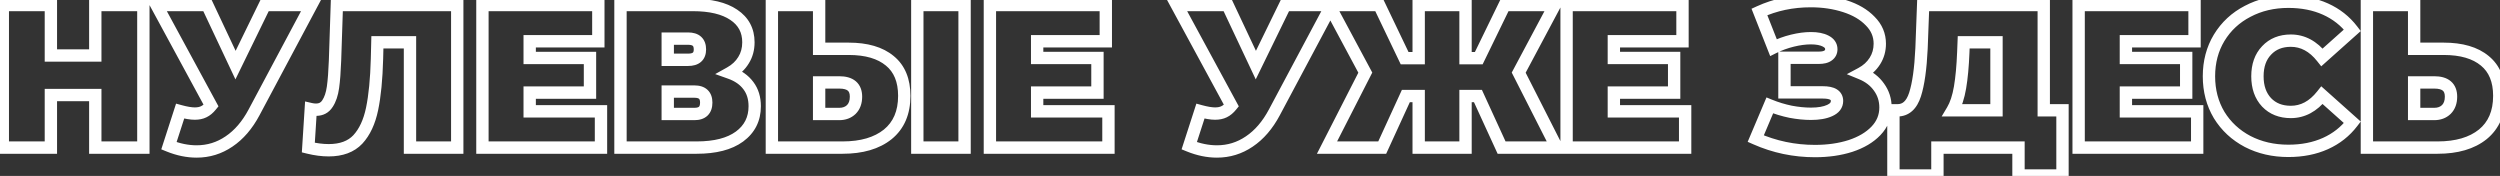 <svg width="810" height="57" viewBox="0 0 810 57" fill="none" xmlns="http://www.w3.org/2000/svg">
<rect x="0" y="0" width="810" height="57" fill="#333333" stroke="none"/>
<path d="M46.449 1.621H48.449V-0.379H46.449V1.621ZM46.449 47.821V49.821H48.449V47.821H46.449ZM30.873 47.821H28.873V49.821H30.873V47.821ZM30.873 30.793H32.873V28.793H30.873V30.793ZM16.485 30.793V28.793H14.485V30.793H16.485ZM16.485 47.821V49.821H18.485V47.821H16.485ZM0.909 47.821H-1.091V49.821H0.909V47.821ZM0.909 1.621V-0.379H-1.091V1.621H0.909ZM16.485 1.621H18.485V-0.379H16.485V1.621ZM16.485 17.989H14.485V19.989H16.485V17.989ZM30.873 17.989V19.989H32.873V17.989H30.873ZM30.873 1.621V-0.379H28.873V1.621H30.873ZM44.449 1.621V47.821H48.449V1.621H44.449ZM46.449 45.821H30.873V49.821H46.449V45.821ZM32.873 47.821V30.793H28.873V47.821H32.873ZM30.873 28.793H16.485V32.793H30.873V28.793ZM14.485 30.793V47.821H18.485V30.793H14.485ZM16.485 45.821H0.909V49.821H16.485V45.821ZM2.909 47.821V1.621H-1.091V47.821H2.909ZM0.909 3.621H16.485V-0.379H0.909V3.621ZM14.485 1.621V17.989H18.485V1.621H14.485ZM16.485 19.989H30.873V15.989H16.485V19.989ZM32.873 17.989V1.621H28.873V17.989H32.873ZM30.873 3.621H46.449V-0.379H30.873V3.621ZM100.863 1.621L102.628 2.562L104.196 -0.379H100.863V1.621ZM82.317 36.403L80.552 35.462L80.552 35.464L82.317 36.403ZM74.199 45.841L73.085 44.181L73.074 44.188L74.199 45.841ZM54.729 47.227L52.826 46.612L52.254 48.381L53.977 49.081L54.729 47.227ZM58.359 36.007L58.886 34.078L57.044 33.575L56.456 35.392L58.359 36.007ZM66.015 36.205L65.159 34.398L65.14 34.407L65.121 34.416L66.015 36.205ZM68.391 34.225L69.946 35.484L70.786 34.446L70.149 33.272L68.391 34.225ZM50.703 1.621V-0.379H47.343L48.945 2.575L50.703 1.621ZM67.137 1.621L68.947 0.769L68.406 -0.379H67.137V1.621ZM76.311 21.091L74.502 21.944L76.279 25.716L78.109 21.969L76.311 21.091ZM85.815 1.621V-0.379H84.566L84.018 0.744L85.815 1.621ZM99.099 0.68L80.552 35.462L84.082 37.344L102.628 2.562L99.099 0.68ZM80.552 35.464C78.474 39.37 75.972 42.243 73.085 44.181L75.314 47.502C78.851 45.128 81.761 41.708 84.083 37.343L80.552 35.464ZM73.074 44.188C70.237 46.118 67.132 47.075 63.705 47.075V51.075C67.935 51.075 71.825 49.876 75.325 47.495L73.074 44.188ZM63.705 47.075C61.042 47.075 58.305 46.52 55.481 45.374L53.977 49.081C57.225 50.399 60.472 51.075 63.705 51.075V47.075ZM56.632 47.843L60.262 36.623L56.456 35.392L52.826 46.612L56.632 47.843ZM57.833 37.937C59.847 38.486 61.626 38.799 63.111 38.799V34.799C62.133 34.799 60.743 34.584 58.886 34.078L57.833 37.937ZM63.111 38.799C64.478 38.799 65.771 38.563 66.91 37.994L65.121 34.416C64.675 34.639 64.032 34.799 63.111 34.799V38.799ZM66.871 38.013C68.044 37.457 69.061 36.577 69.946 35.484L66.837 32.967C66.225 33.722 65.658 34.161 65.159 34.398L66.871 38.013ZM70.149 33.272L52.461 0.668L48.945 2.575L66.633 35.179L70.149 33.272ZM50.703 3.621H67.137V-0.379H50.703V3.621ZM65.328 2.474L74.502 21.944L78.121 20.239L68.947 0.769L65.328 2.474ZM78.109 21.969L87.613 2.499L84.018 0.744L74.514 20.214L78.109 21.969ZM85.815 3.621H100.863V-0.379H85.815V3.621ZM148.146 1.621H150.146V-0.379H148.146V1.621ZM148.146 47.821V49.821H150.146V47.821H148.146ZM132.834 47.821H130.834V49.821H132.834V47.821ZM132.834 13.699H134.834V11.699H132.834V13.699ZM122.274 13.699V11.699H120.322L120.274 13.65L122.274 13.699ZM122.142 19.045L124.141 19.099L124.141 19.095L122.142 19.045ZM120.558 35.281L122.516 35.689L120.558 35.281ZM115.938 45.181L117.392 46.554L117.399 46.547L117.405 46.54L115.938 45.181ZM99.9 47.821L97.904 47.695L97.797 49.365L99.423 49.764L99.9 47.821ZM100.692 35.347L101.141 33.398L98.845 32.869L98.696 35.221L100.692 35.347ZM106.104 33.565L104.439 32.456L104.426 32.475L104.414 32.495L106.104 33.565ZM107.886 28.285L109.866 28.563L107.886 28.285ZM108.546 19.639L110.544 19.713L110.545 19.705L108.546 19.639ZM109.14 1.621V-0.379H107.204L107.141 1.555L109.14 1.621ZM146.146 1.621V47.821H150.146V1.621H146.146ZM148.146 45.821H132.834V49.821H148.146V45.821ZM134.834 47.821V13.699H130.834V47.821H134.834ZM132.834 11.699H122.274V15.699H132.834V11.699ZM120.274 13.65L120.142 18.996L124.141 19.095L124.273 13.749L120.274 13.65ZM120.142 18.992C119.968 25.528 119.446 30.81 118.6 34.873L122.516 35.689C123.429 31.304 123.963 25.762 124.141 19.099L120.142 18.992ZM118.6 34.873C117.77 38.856 116.354 41.788 114.47 43.822L117.405 46.54C119.921 43.823 121.585 40.154 122.516 35.689L118.6 34.873ZM114.483 43.809C112.759 45.636 110.202 46.679 106.5 46.679V50.679C110.981 50.679 114.717 49.39 117.392 46.554L114.483 43.809ZM106.5 46.679C104.615 46.679 102.576 46.419 100.376 45.879L99.423 49.764C101.887 50.368 104.248 50.679 106.5 50.679V46.679ZM101.896 47.948L102.688 35.474L98.696 35.221L97.904 47.695L101.896 47.948ZM100.242 37.296C100.957 37.461 101.68 37.545 102.408 37.545V33.545C101.991 33.545 101.57 33.497 101.141 33.398L100.242 37.296ZM102.408 37.545C104.686 37.545 106.572 36.563 107.793 34.635L104.414 32.495C103.963 33.207 103.385 33.545 102.408 33.545V37.545ZM107.768 34.675C108.867 33.025 109.532 30.949 109.866 28.563L105.905 28.008C105.623 30.022 105.1 31.465 104.439 32.456L107.768 34.675ZM109.866 28.563C110.188 26.267 110.411 23.31 110.544 19.713L106.547 19.565C106.416 23.097 106.2 25.903 105.905 28.008L109.866 28.563ZM110.545 19.705L111.139 1.687L107.141 1.555L106.547 19.573L110.545 19.705ZM109.14 3.621H148.146V-0.379H109.14V3.621ZM194.718 36.073H196.718V34.073H194.718V36.073ZM194.718 47.821V49.821H196.718V47.821H194.718ZM156.306 47.821H154.306V49.821H156.306V47.821ZM156.306 1.621V-0.379H154.306V1.621H156.306ZM193.86 1.621H195.86V-0.379H193.86V1.621ZM193.86 13.369V15.369H195.86V13.369H193.86ZM171.618 13.369V11.369H169.618V13.369H171.618ZM171.618 18.781H169.618V20.781H171.618V18.781ZM191.154 18.781H193.154V16.781H191.154V18.781ZM191.154 30.001V32.001H193.154V30.001H191.154ZM171.618 30.001V28.001H169.618V30.001H171.618ZM171.618 36.073H169.618V38.073H171.618V36.073ZM192.718 36.073V47.821H196.718V36.073H192.718ZM194.718 45.821H156.306V49.821H194.718V45.821ZM158.306 47.821V1.621H154.306V47.821H158.306ZM156.306 3.621H193.86V-0.379H156.306V3.621ZM191.86 1.621V13.369H195.86V1.621H191.86ZM193.86 11.369H171.618V15.369H193.86V11.369ZM169.618 13.369V18.781H173.618V13.369H169.618ZM171.618 20.781H191.154V16.781H171.618V20.781ZM189.154 18.781V30.001H193.154V18.781H189.154ZM191.154 28.001H171.618V32.001H191.154V28.001ZM169.618 30.001V36.073H173.618V30.001H169.618ZM171.618 38.073H194.718V34.073H171.618V38.073ZM236.544 23.599L235.57 21.853L231.716 24.004L235.874 25.483L236.544 23.599ZM242.484 27.757L240.875 28.945L240.882 28.954L240.889 28.963L242.484 27.757ZM239.58 44.257L240.759 45.873L240.763 45.87L239.58 44.257ZM201.036 47.821H199.036V49.821H201.036V47.821ZM201.036 1.621V-0.379H199.036V1.621H201.036ZM237.732 4.789L236.612 6.446L236.623 6.453L237.732 4.789ZM240.9 19.507L239.209 18.439L239.199 18.455L239.189 18.472L240.9 19.507ZM216.348 19.375H214.348V21.375H216.348V19.375ZM216.348 12.511V10.511H214.348V12.511H216.348ZM216.348 29.671V27.671H214.348V29.671H216.348ZM216.348 36.931H214.348V38.931H216.348V36.931ZM235.874 25.483C238.171 26.301 239.792 27.477 240.875 28.945L244.093 26.57C242.449 24.342 240.11 22.745 237.215 21.715L235.874 25.483ZM240.889 28.963C241.948 30.364 242.53 32.143 242.53 34.423H246.53C246.53 31.424 245.748 28.758 244.08 26.551L240.889 28.963ZM242.53 34.423C242.53 37.93 241.177 40.606 238.398 42.645L240.763 45.87C244.583 43.069 246.53 39.188 246.53 34.423H242.53ZM238.401 42.642C235.618 44.673 231.476 45.821 225.72 45.821V49.821C231.933 49.821 237.031 48.593 240.759 45.873L238.401 42.642ZM225.72 45.821H201.036V49.821H225.72V45.821ZM203.036 47.821V1.621H199.036V47.821H203.036ZM201.036 3.621H224.466V-0.379H201.036V3.621ZM224.466 3.621C229.98 3.621 233.949 4.646 236.612 6.446L238.852 3.132C235.268 0.709 230.393 -0.379 224.466 -0.379V3.621ZM236.623 6.453C239.231 8.192 240.484 10.536 240.484 13.699H244.484C244.484 9.207 242.57 5.611 238.842 3.125L236.623 6.453ZM240.484 13.699C240.484 15.565 240.041 17.122 239.209 18.439L242.591 20.575C243.871 18.548 244.484 16.233 244.484 13.699H240.484ZM239.189 18.472C238.376 19.816 237.192 20.947 235.57 21.853L237.519 25.346C239.68 24.139 241.401 22.543 242.611 20.543L239.189 18.472ZM216.348 21.375H222.948V17.375H216.348V21.375ZM222.948 21.375C224.474 21.375 225.992 21.046 227.14 20.036C228.337 18.983 228.776 17.511 228.776 16.009H224.776C224.776 16.751 224.577 16.963 224.499 17.032C224.371 17.144 223.975 17.375 222.948 17.375V21.375ZM228.776 16.009C228.776 14.486 228.351 12.99 227.168 11.909C226.02 10.86 224.49 10.511 222.948 10.511V14.511C223.958 14.511 224.343 14.746 224.47 14.862C224.563 14.947 224.776 15.2 224.776 16.009H228.776ZM222.948 10.511H216.348V14.511H222.948V10.511ZM214.348 12.511V19.375H218.348V12.511H214.348ZM224.994 38.931C226.561 38.931 228.107 38.554 229.255 37.446C230.415 36.326 230.822 34.794 230.822 33.235H226.822C226.822 34.141 226.592 34.457 226.476 34.569C226.348 34.693 225.979 34.931 224.994 34.931V38.931ZM230.822 33.235C230.822 31.701 230.404 30.193 229.228 29.099C228.08 28.029 226.545 27.671 224.994 27.671V31.671C225.996 31.671 226.375 31.907 226.503 32.026C226.603 32.12 226.822 32.394 226.822 33.235H230.822ZM224.994 27.671H216.348V31.671H224.994V27.671ZM214.348 29.671V36.931H218.348V29.671H214.348ZM216.348 38.931H224.994V34.931H216.348V38.931ZM288.299 19.705L287.021 21.244L287.027 21.249L287.034 21.254L288.299 19.705ZM287.639 43.531L288.891 45.091L288.897 45.087L288.903 45.082L287.639 43.531ZM250.085 47.821H248.085V49.821H250.085V47.821ZM250.085 1.621V-0.379H248.085V1.621H250.085ZM265.397 1.621H267.397V-0.379H265.397V1.621ZM265.397 15.811H263.397V17.811H265.397V15.811ZM275.825 35.479L277.208 36.925L277.224 36.909L277.239 36.894L275.825 35.479ZM265.397 26.701V24.701H263.397V26.701H265.397ZM265.397 36.931H263.397V38.931H265.397V36.931ZM297.209 1.621V-0.379H295.209V1.621H297.209ZM312.521 1.621H314.521V-0.379H312.521V1.621ZM312.521 47.821V49.821H314.521V47.821H312.521ZM297.209 47.821H295.209V49.821H297.209V47.821ZM274.967 17.811C280.457 17.811 284.38 19.049 287.021 21.244L289.577 18.167C285.97 15.169 281.006 13.811 274.967 13.811V17.811ZM287.034 21.254C289.582 23.335 290.985 26.482 290.985 31.057H294.985C294.985 25.601 293.265 21.179 289.564 18.156L287.034 21.254ZM290.985 31.057C290.985 35.987 289.389 39.526 286.376 41.981L288.903 45.082C293.017 41.729 294.985 36.952 294.985 31.057H290.985ZM286.387 41.971C283.287 44.459 278.898 45.821 272.987 45.821V49.821C279.484 49.821 284.863 48.323 288.891 45.091L286.387 41.971ZM272.987 45.821H250.085V49.821H272.987V45.821ZM252.085 47.821V1.621H248.085V47.821H252.085ZM250.085 3.621H265.397V-0.379H250.085V3.621ZM263.397 1.621V15.811H267.397V1.621H263.397ZM265.397 17.811H274.967V13.811H265.397V17.811ZM271.931 38.931C273.957 38.931 275.774 38.296 277.208 36.925L274.443 34.034C273.853 34.599 273.073 34.931 271.931 34.931V38.931ZM277.239 36.894C278.709 35.424 279.343 33.482 279.343 31.321H275.343C275.343 32.68 274.965 33.511 274.411 34.065L277.239 36.894ZM279.343 31.321C279.343 29.383 278.761 27.592 277.289 26.335C275.877 25.13 273.973 24.701 271.931 24.701V28.701C273.497 28.701 274.299 29.042 274.692 29.377C275.024 29.661 275.343 30.18 275.343 31.321H279.343ZM271.931 24.701H265.397V28.701H271.931V24.701ZM263.397 26.701V36.931H267.397V26.701H263.397ZM265.397 38.931H271.931V34.931H265.397V38.931ZM297.209 3.621H312.521V-0.379H297.209V3.621ZM310.521 1.621V47.821H314.521V1.621H310.521ZM312.521 45.821H297.209V49.821H312.521V45.821ZM299.209 47.821V1.621H295.209V47.821H299.209ZM359.138 36.073H361.138V34.073H359.138V36.073ZM359.138 47.821V49.821H361.138V47.821H359.138ZM320.726 47.821H318.726V49.821H320.726V47.821ZM320.726 1.621V-0.379H318.726V1.621H320.726ZM358.28 1.621H360.28V-0.379H358.28V1.621ZM358.28 13.369V15.369H360.28V13.369H358.28ZM336.038 13.369V11.369H334.038V13.369H336.038ZM336.038 18.781H334.038V20.781H336.038V18.781ZM355.574 18.781H357.574V16.781H355.574V18.781ZM355.574 30.001V32.001H357.574V30.001H355.574ZM336.038 30.001V28.001H334.038V30.001H336.038ZM336.038 36.073H334.038V38.073H336.038V36.073ZM357.138 36.073V47.821H361.138V36.073H357.138ZM359.138 45.821H320.726V49.821H359.138V45.821ZM322.726 47.821V1.621H318.726V47.821H322.726ZM320.726 3.621H358.28V-0.379H320.726V3.621ZM356.28 1.621V13.369H360.28V1.621H356.28ZM358.28 11.369H336.038V15.369H358.28V11.369ZM334.038 13.369V18.781H338.038V13.369H334.038ZM336.038 20.781H355.574V16.781H336.038V20.781ZM353.574 18.781V30.001H357.574V18.781H353.574ZM355.574 28.001H336.038V32.001H355.574V28.001ZM334.038 30.001V36.073H338.038V30.001H334.038ZM336.038 38.073H359.138V34.073H336.038V38.073ZM431.443 1.621L433.208 2.562L434.776 -0.379H431.443V1.621ZM412.897 36.403L411.133 35.462L411.132 35.464L412.897 36.403ZM404.779 45.841L403.665 44.181L403.654 44.188L404.779 45.841ZM385.309 47.227L383.406 46.612L382.834 48.381L384.557 49.081L385.309 47.227ZM388.939 36.007L389.466 34.078L387.624 33.575L387.036 35.392L388.939 36.007ZM396.595 36.205L395.739 34.398L395.72 34.407L395.701 34.416L396.595 36.205ZM398.971 34.225L400.526 35.484L401.366 34.446L400.729 33.272L398.971 34.225ZM381.283 1.621V-0.379H377.923L379.525 2.575L381.283 1.621ZM397.717 1.621L399.527 0.769L398.986 -0.379H397.717V1.621ZM406.891 21.091L405.082 21.944L406.859 25.716L408.689 21.969L406.891 21.091ZM416.395 1.621V-0.379H415.146L414.598 0.744L416.395 1.621ZM429.679 0.68L411.133 35.462L414.662 37.344L433.208 2.562L429.679 0.68ZM411.132 35.464C409.054 39.37 406.552 42.243 403.665 44.181L405.894 47.502C409.431 45.128 412.341 41.708 414.663 37.343L411.132 35.464ZM403.654 44.188C400.818 46.118 397.712 47.075 394.285 47.075V51.075C398.515 51.075 402.405 49.876 405.905 47.495L403.654 44.188ZM394.285 47.075C391.622 47.075 388.885 46.52 386.061 45.374L384.557 49.081C387.806 50.399 391.052 51.075 394.285 51.075V47.075ZM387.212 47.843L390.842 36.623L387.036 35.392L383.406 46.612L387.212 47.843ZM388.413 37.937C390.428 38.486 392.206 38.799 393.691 38.799V34.799C392.713 34.799 391.323 34.584 389.466 34.078L388.413 37.937ZM393.691 38.799C395.058 38.799 396.351 38.563 397.49 37.994L395.701 34.416C395.256 34.639 394.612 34.799 393.691 34.799V38.799ZM397.452 38.013C398.624 37.457 399.641 36.577 400.526 35.484L397.417 32.967C396.806 33.722 396.238 34.161 395.739 34.398L397.452 38.013ZM400.729 33.272L383.041 0.668L379.525 2.575L397.213 35.179L400.729 33.272ZM381.283 3.621H397.717V-0.379H381.283V3.621ZM395.908 2.474L405.082 21.944L408.701 20.239L399.527 0.769L395.908 2.474ZM408.689 21.969L418.193 2.499L414.598 0.744L405.094 20.214L408.689 21.969ZM416.395 3.621H431.443V-0.379H416.395V3.621ZM478.858 31.123L480.676 30.29L480.141 29.123H478.858V31.123ZM474.832 31.123V29.123H472.832V31.123H474.832ZM474.832 47.821V49.821H476.832V47.821H474.832ZM459.652 47.821H457.652V49.821H459.652V47.821ZM459.652 31.123H461.652V29.123H459.652V31.123ZM455.494 31.123V29.123H454.21L453.676 30.29L455.494 31.123ZM447.838 47.821V49.821H449.121L449.656 48.655L447.838 47.821ZM429.952 47.821L428.171 46.911L426.684 49.821H429.952V47.821ZM442.36 23.533L444.141 24.443L444.617 23.511L444.122 22.588L442.36 23.533ZM430.612 1.621V-0.379H427.27L428.849 2.566L430.612 1.621ZM446.848 1.621L448.651 0.757L448.107 -0.379H446.848V1.621ZM455.098 18.847L453.294 19.711L453.838 20.847H455.098V18.847ZM459.652 18.847V20.847H461.652V18.847H459.652ZM459.652 1.621V-0.379H457.652V1.621H459.652ZM474.832 1.621H476.832V-0.379H474.832V1.621ZM474.832 18.847H472.832V20.847H474.832V18.847ZM479.122 18.847V20.847H480.373L480.92 19.722L479.122 18.847ZM487.504 1.621V-0.379H486.253L485.705 0.746L487.504 1.621ZM503.74 1.621L505.505 2.562L507.072 -0.379H503.74V1.621ZM492.058 23.533L490.293 22.592L489.803 23.511L490.275 24.439L492.058 23.533ZM504.4 47.821V49.821H507.659L506.183 46.915L504.4 47.821ZM486.514 47.821L484.696 48.655L485.23 49.821H486.514V47.821ZM478.858 29.123H474.832V33.123H478.858V29.123ZM472.832 31.123V47.821H476.832V31.123H472.832ZM474.832 45.821H459.652V49.821H474.832V45.821ZM461.652 47.821V31.123H457.652V47.821H461.652ZM459.652 29.123H455.494V33.123H459.652V29.123ZM453.676 30.29L446.02 46.988L449.656 48.655L457.312 31.957L453.676 30.29ZM447.838 45.821H429.952V49.821H447.838V45.821ZM431.733 48.731L444.141 24.443L440.579 22.623L428.171 46.911L431.733 48.731ZM444.122 22.588L432.374 0.676L428.849 2.566L440.597 24.478L444.122 22.588ZM430.612 3.621H446.848V-0.379H430.612V3.621ZM445.044 2.485L453.294 19.711L456.901 17.983L448.651 0.757L445.044 2.485ZM455.098 20.847H459.652V16.847H455.098V20.847ZM461.652 18.847V1.621H457.652V18.847H461.652ZM459.652 3.621H474.832V-0.379H459.652V3.621ZM472.832 1.621V18.847H476.832V1.621H472.832ZM474.832 20.847H479.122V16.847H474.832V20.847ZM480.92 19.722L489.302 2.496L485.705 0.746L477.323 17.972L480.92 19.722ZM487.504 3.621H503.74V-0.379H487.504V3.621ZM501.975 0.68L490.293 22.592L493.823 24.474L505.505 2.562L501.975 0.68ZM490.275 24.439L502.617 48.727L506.183 46.915L493.841 22.627L490.275 24.439ZM504.4 45.821H486.514V49.821H504.4V45.821ZM488.332 46.988L480.676 30.29L477.04 31.957L484.696 48.655L488.332 46.988ZM545.987 36.073H547.987V34.073H545.987V36.073ZM545.987 47.821V49.821H547.987V47.821H545.987ZM507.575 47.821H505.575V49.821H507.575V47.821ZM507.575 1.621V-0.379H505.575V1.621H507.575ZM545.129 1.621H547.129V-0.379H545.129V1.621ZM545.129 13.369V15.369H547.129V13.369H545.129ZM522.887 13.369V11.369H520.887V13.369H522.887ZM522.887 18.781H520.887V20.781H522.887V18.781ZM542.423 18.781H544.423V16.781H542.423V18.781ZM542.423 30.001V32.001H544.423V30.001H542.423ZM522.887 30.001V28.001H520.887V30.001H522.887ZM522.887 36.073H520.887V38.073H522.887V36.073ZM543.987 36.073V47.821H547.987V36.073H543.987ZM545.987 45.821H507.575V49.821H545.987V45.821ZM509.575 47.821V1.621H505.575V47.821H509.575ZM507.575 3.621H545.129V-0.379H507.575V3.621ZM543.129 1.621V13.369H547.129V1.621H543.129ZM545.129 11.369H522.887V15.369H545.129V11.369ZM520.887 13.369V18.781H524.887V13.369H520.887ZM522.887 20.781H542.423V16.781H522.887V20.781ZM540.423 18.781V30.001H544.423V18.781H540.423ZM542.423 28.001H522.887V32.001H542.423V28.001ZM520.887 30.001V36.073H524.887V30.001H520.887ZM522.887 38.073H545.987V34.073H522.887V38.073ZM603.047 23.797L602.104 22.034L598.362 24.035L602.287 25.647L603.047 23.797ZM608.789 28.219L607.154 29.371L607.163 29.384L607.172 29.396L608.789 28.219ZM607.799 42.409L606.356 41.025L606.355 41.026L607.799 42.409ZM599.549 47.293L600.159 49.198L600.167 49.196L600.174 49.193L599.549 47.293ZM568.859 44.917L567.017 44.138L566.25 45.951L568.05 46.746L568.859 44.917ZM573.413 34.159L574.169 32.308L572.341 31.561L571.571 33.38L573.413 34.159ZM580.145 36.205L579.739 38.164L579.756 38.167L579.774 38.171L580.145 36.205ZM592.817 35.809L592.005 33.982L591.995 33.986L591.985 33.99L592.817 35.809ZM578.165 29.935H576.165V31.935H578.165V29.935ZM578.165 18.715V16.715H576.165V18.715H578.165ZM592.289 17.989L591.156 16.341L591.131 16.358L591.106 16.377L592.289 17.989ZM591.497 13.303L590.576 15.079L590.589 15.086L590.603 15.092L591.497 13.303ZM580.739 13.171L580.263 11.229V11.229L580.739 13.171ZM574.601 15.415L572.74 16.149L573.542 18.181L575.495 17.204L574.601 15.415ZM570.047 3.865L569.216 2.046L567.491 2.834L568.186 4.599L570.047 3.865ZM597.767 2.017L597.149 3.92L597.157 3.922L597.767 2.017ZM605.951 6.835L604.507 8.219L604.522 8.234L604.537 8.249L605.951 6.835ZM607.469 19.771L609.16 20.839L607.469 19.771ZM602.287 25.647C604.444 26.533 606.036 27.784 607.154 29.371L610.424 27.067C608.814 24.782 606.578 23.085 603.807 21.947L602.287 25.647ZM607.172 29.396C608.323 30.979 608.901 32.765 608.901 34.819H612.901C612.901 31.946 612.071 29.331 610.406 27.043L607.172 29.396ZM608.901 34.819C608.901 37.191 608.078 39.229 606.356 41.025L609.242 43.794C611.656 41.277 612.901 38.256 612.901 34.819H608.901ZM606.355 41.026C604.607 42.849 602.165 44.327 598.924 45.394L600.174 49.193C603.885 47.972 606.943 46.194 609.243 43.793L606.355 41.026ZM598.939 45.389C595.734 46.416 592.117 46.943 588.065 46.943V50.943C592.461 50.943 596.5 50.371 600.159 49.198L598.939 45.389ZM588.065 46.943C581.607 46.943 575.481 45.658 569.668 43.088L568.05 46.746C574.381 49.545 581.059 50.943 588.065 50.943V46.943ZM570.701 45.697L575.255 34.939L571.571 33.38L567.017 44.138L570.701 45.697ZM572.657 36.011C574.929 36.938 577.29 37.655 579.739 38.164L580.551 34.247C578.336 33.787 576.209 33.14 574.169 32.308L572.657 36.011ZM579.774 38.171C582.211 38.63 584.536 38.865 586.745 38.865V34.865C584.818 34.865 582.743 34.66 580.516 34.24L579.774 38.171ZM586.745 38.865C589.414 38.865 591.753 38.495 593.648 37.628L591.985 33.99C590.801 34.532 589.092 34.865 586.745 34.865V38.865ZM593.629 37.637C594.629 37.192 595.531 36.578 596.187 35.722C596.863 34.839 597.193 33.807 597.193 32.707H593.193C593.193 32.972 593.127 33.139 593.011 33.29C592.875 33.468 592.589 33.722 592.005 33.982L593.629 37.637ZM597.193 32.707C597.193 31.119 596.478 29.762 595.094 28.92C593.872 28.176 592.295 27.935 590.639 27.935V31.935C592.019 31.935 592.719 32.157 593.015 32.337C593.133 32.408 593.153 32.453 593.154 32.455C593.157 32.461 593.193 32.524 593.193 32.707H597.193ZM590.639 27.935H578.165V31.935H590.639V27.935ZM580.165 29.935V18.715H576.165V29.935H580.165ZM578.165 20.715H589.319V16.715H578.165V20.715ZM589.319 20.715C590.824 20.715 592.316 20.45 593.472 19.602L591.106 16.377C590.942 16.497 590.454 16.715 589.319 16.715V20.715ZM593.422 19.637C594.688 18.767 595.345 17.458 595.345 15.943H591.345C591.345 16.111 591.313 16.179 591.304 16.198C591.295 16.214 591.268 16.265 591.156 16.341L593.422 19.637ZM595.345 15.943C595.345 14.989 595.08 14.077 594.521 13.278C593.976 12.5 593.223 11.93 592.391 11.514L590.603 15.092C591.003 15.292 591.174 15.471 591.245 15.572C591.302 15.654 591.345 15.754 591.345 15.943H595.345ZM592.418 11.528C590.841 10.71 588.904 10.379 586.745 10.379V14.379C588.546 14.379 589.776 14.664 590.576 15.079L592.418 11.528ZM586.745 10.379C584.708 10.379 582.545 10.67 580.263 11.229L581.215 15.114C583.245 14.617 585.086 14.379 586.745 14.379V10.379ZM580.263 11.229C577.966 11.791 575.779 12.59 573.707 13.626L575.495 17.204C577.295 16.305 579.2 15.607 581.215 15.114L580.263 11.229ZM576.462 14.682L571.908 3.132L568.186 4.599L572.74 16.149L576.462 14.682ZM570.878 5.684C575.704 3.479 580.962 2.367 586.679 2.367V-1.633C580.428 -1.633 574.598 -0.413 569.216 2.046L570.878 5.684ZM586.679 2.367C590.499 2.367 593.984 2.892 597.149 3.92L598.385 0.115C594.774 -1.057 590.867 -1.633 586.679 -1.633V2.367ZM597.157 3.922C600.344 4.944 602.761 6.397 604.507 8.219L607.395 5.451C605.093 3.05 602.054 1.291 598.377 0.113L597.157 3.922ZM604.537 8.249C606.246 9.959 607.053 11.898 607.053 14.161H611.053C611.053 10.793 609.792 7.848 607.365 5.421L604.537 8.249ZM607.053 14.161C607.053 15.869 606.623 17.366 605.778 18.703L609.16 20.839C610.427 18.833 611.053 16.589 611.053 14.161H607.053ZM605.778 18.703C604.922 20.058 603.717 21.171 602.104 22.034L603.99 25.561C606.161 24.4 607.904 22.828 609.16 20.839L605.778 18.703ZM668.247 35.743H670.247V33.743H668.247V35.743ZM668.247 56.863V58.863H670.247V56.863H668.247ZM653.991 56.863H651.991V58.863H653.991V56.863ZM653.991 47.821H655.991V45.821H653.991V47.821ZM627.723 47.821V45.821H625.723V47.821H627.723ZM627.723 56.863V58.863H629.723V56.863H627.723ZM613.467 56.863H611.467V58.863H613.467V56.863ZM613.467 35.743V33.743H611.467V35.743H613.467ZM620.463 30.661L618.56 30.044L620.463 30.661ZM622.575 15.679L624.573 15.773L624.573 15.763L624.573 15.754L622.575 15.679ZM623.103 1.621V-0.379H621.176L621.104 1.546L623.103 1.621ZM662.175 1.621H664.175V-0.379H662.175V1.621ZM662.175 35.743H660.175V37.743H662.175V35.743ZM636.105 16.999L634.106 16.919V16.92L636.105 16.999ZM635.049 28.351L637.02 28.689L637.021 28.685L635.049 28.351ZM632.607 35.743L630.888 34.72L629.089 37.743H632.607V35.743ZM646.863 35.743V37.743H648.863V35.743H646.863ZM646.863 13.699H648.863V11.699H646.863V13.699ZM636.237 13.699V11.699H634.315L634.238 13.619L636.237 13.699ZM666.247 35.743V56.863H670.247V35.743H666.247ZM668.247 54.863H653.991V58.863H668.247V54.863ZM655.991 56.863V47.821H651.991V56.863H655.991ZM653.991 45.821H627.723V49.821H653.991V45.821ZM625.723 47.821V56.863H629.723V47.821H625.723ZM627.723 54.863H613.467V58.863H627.723V54.863ZM615.467 56.863V35.743H611.467V56.863H615.467ZM613.467 37.743H614.787V33.743H613.467V37.743ZM614.787 37.743C616.59 37.743 618.218 37.158 619.553 35.963C620.847 34.804 621.748 33.18 622.365 31.279L618.56 30.044C618.078 31.53 617.482 32.447 616.885 32.983C616.328 33.481 615.667 33.743 614.787 33.743V37.743ZM622.365 31.279C623.549 27.634 624.262 22.427 624.573 15.773L620.577 15.586C620.271 22.132 619.577 26.913 618.56 30.044L622.365 31.279ZM624.573 15.754L625.101 1.696L621.104 1.546L620.576 15.604L624.573 15.754ZM623.103 3.621H662.175V-0.379H623.103V3.621ZM660.175 1.621V35.743H664.175V1.621H660.175ZM662.175 37.743H668.247V33.743H662.175V37.743ZM634.106 16.92C633.932 21.31 633.586 25.004 633.077 28.018L637.021 28.685C637.567 25.451 637.925 21.576 638.103 17.078L634.106 16.92ZM633.077 28.013C632.574 30.951 631.819 33.156 630.888 34.72L634.325 36.766C635.594 34.635 636.468 31.911 637.02 28.689L633.077 28.013ZM632.607 37.743H646.863V33.743H632.607V37.743ZM648.863 35.743V13.699H644.863V35.743H648.863ZM646.863 11.699H636.237V15.699H646.863V11.699ZM634.238 13.619L634.106 16.919L638.103 17.079L638.235 13.779L634.238 13.619ZM711.89 36.073H713.89V34.073H711.89V36.073ZM711.89 47.821V49.821H713.89V47.821H711.89ZM673.478 47.821H671.478V49.821H673.478V47.821ZM673.478 1.621V-0.379H671.478V1.621H673.478ZM711.032 1.621H713.032V-0.379H711.032V1.621ZM711.032 13.369V15.369H713.032V13.369H711.032ZM688.79 13.369V11.369H686.79V13.369H688.79ZM688.79 18.781H686.79V20.781H688.79V18.781ZM708.326 18.781H710.326V16.781H708.326V18.781ZM708.326 30.001V32.001H710.326V30.001H708.326ZM688.79 30.001V28.001H686.79V30.001H688.79ZM688.79 36.073H686.79V38.073H688.79V36.073ZM709.89 36.073V47.821H713.89V36.073H709.89ZM711.89 45.821H673.478V49.821H711.89V45.821ZM675.478 47.821V1.621H671.478V47.821H675.478ZM673.478 3.621H711.032V-0.379H673.478V3.621ZM709.032 1.621V13.369H713.032V1.621H709.032ZM711.032 11.369H688.79V15.369H711.032V11.369ZM686.79 13.369V18.781H690.79V13.369H686.79ZM688.79 20.781H708.326V16.781H688.79V20.781ZM706.326 18.781V30.001H710.326V18.781H706.326ZM708.326 28.001H688.79V32.001H708.326V28.001ZM686.79 30.001V36.073H690.79V30.001H686.79ZM688.79 38.073H711.89V34.073H688.79V38.073ZM728.24 45.841L727.306 47.61L727.314 47.614L727.322 47.618L728.24 45.841ZM719 37.261L717.282 38.284L717.289 38.296L717.296 38.308L719 37.261ZM719 12.247L717.291 11.209L717.287 11.215L719 12.247ZM728.24 3.667L729.159 5.444L729.166 5.44L729.174 5.436L728.24 3.667ZM753.452 2.941L752.631 4.765V4.765L753.452 2.941ZM762.164 9.805L763.496 11.297L764.879 10.063L763.753 8.59L762.164 9.805ZM752.33 18.583L750.763 19.826L752.08 21.487L753.662 20.075L752.33 18.583ZM734.378 16.339L735.823 17.722L735.83 17.715L735.837 17.707L734.378 16.339ZM734.378 33.169L732.919 34.537L732.926 34.545L732.934 34.552L734.378 33.169ZM752.33 30.859L753.662 29.367L752.08 27.955L750.763 29.617L752.33 30.859ZM762.164 39.637L763.753 40.852L764.879 39.38L763.496 38.145L762.164 39.637ZM753.452 46.501L752.631 44.677L753.452 46.501ZM741.44 46.877C736.841 46.877 732.761 45.927 729.159 44.065L727.322 47.618C731.551 49.804 736.272 50.877 741.44 50.877V46.877ZM729.174 44.073C725.564 42.166 722.754 39.551 720.704 36.214L717.296 38.308C719.734 42.276 723.085 45.38 727.306 47.61L729.174 44.073ZM720.719 36.238C718.718 32.878 717.7 29.057 717.7 24.721H713.7C713.7 29.714 714.882 34.253 717.282 38.284L720.719 36.238ZM717.7 24.721C717.7 20.386 718.718 16.591 720.713 13.279L717.287 11.215C714.882 15.208 713.7 19.729 713.7 24.721H717.7ZM720.71 13.285C722.759 9.91 725.562 7.303 729.159 5.444L727.322 1.891C723.086 4.08 719.729 7.193 717.291 11.209L720.71 13.285ZM729.174 5.436C732.774 3.535 736.848 2.565 741.44 2.565V-1.435C736.265 -1.435 731.539 -0.336 727.306 1.899L729.174 5.436ZM741.44 2.565C745.691 2.565 749.408 3.315 752.631 4.765L754.273 1.117C750.456 -0.6 746.165 -1.435 741.44 -1.435V2.565ZM752.631 4.765C755.857 6.216 758.494 8.298 760.576 11.02L763.753 8.59C761.258 5.328 758.088 2.834 754.273 1.117L752.631 4.765ZM760.832 8.313L750.998 17.091L753.662 20.075L763.496 11.297L760.832 8.313ZM753.898 17.341C750.738 13.355 746.833 11.171 742.232 11.171V15.171C745.375 15.171 748.202 16.595 750.763 19.826L753.898 17.341ZM742.232 11.171C738.499 11.171 735.326 12.404 732.919 14.971L735.837 17.707C737.39 16.051 739.453 15.171 742.232 15.171V11.171ZM732.934 14.956C730.519 17.478 729.408 20.811 729.408 24.721H733.408C733.408 21.592 734.277 19.337 735.823 17.722L732.934 14.956ZM729.408 24.721C729.408 28.634 730.52 31.978 732.919 34.537L735.837 31.801C734.277 30.137 733.408 27.849 733.408 24.721H729.408ZM732.934 34.552C735.344 37.07 738.513 38.271 742.232 38.271V34.271C739.44 34.271 737.372 33.404 735.823 31.786L732.934 34.552ZM742.232 38.271C746.833 38.271 750.738 36.087 753.898 32.102L750.763 29.617C748.202 32.847 745.375 34.271 742.232 34.271V38.271ZM750.998 32.351L760.832 41.129L763.496 38.145L753.662 29.367L750.998 32.351ZM760.576 38.422C758.494 41.144 755.857 43.226 752.631 44.677L754.273 48.325C758.088 46.608 761.258 44.114 763.753 40.852L760.576 38.422ZM752.631 44.677C749.408 46.128 745.691 46.877 741.44 46.877V50.877C746.165 50.877 750.456 50.043 754.273 48.325L752.631 44.677ZM805.084 19.705L803.806 21.244L803.813 21.249L803.819 21.254L805.084 19.705ZM804.424 43.531L805.676 45.091L805.682 45.087L805.688 45.082L804.424 43.531ZM766.87 47.821H764.87V49.821H766.87V47.821ZM766.87 1.621V-0.379H764.87V1.621H766.87ZM782.182 1.621H784.182V-0.379H782.182V1.621ZM782.182 15.811H780.182V17.811H782.182V15.811ZM792.61 35.479L793.993 36.925L794.009 36.909L794.025 36.894L792.61 35.479ZM782.182 26.701V24.701H780.182V26.701H782.182ZM782.182 36.931H780.182V38.931H782.182V36.931ZM791.752 17.811C797.242 17.811 801.166 19.049 803.806 21.244L806.363 18.167C802.755 15.169 797.791 13.811 791.752 13.811V17.811ZM803.819 21.254C806.367 23.335 807.77 26.482 807.77 31.057H811.77C811.77 25.601 810.05 21.179 806.35 18.156L803.819 21.254ZM807.77 31.057C807.77 35.987 806.174 39.526 803.161 41.981L805.688 45.082C809.803 41.729 811.77 36.952 811.77 31.057H807.77ZM803.173 41.971C800.072 44.459 795.683 45.821 789.772 45.821V49.821C796.27 49.821 801.648 48.323 805.676 45.091L803.173 41.971ZM789.772 45.821H766.87V49.821H789.772V45.821ZM768.87 47.821V1.621H764.87V47.821H768.87ZM766.87 3.621H782.182V-0.379H766.87V3.621ZM780.182 1.621V15.811H784.182V1.621H780.182ZM782.182 17.811H791.752V13.811H782.182V17.811ZM788.716 38.931C790.742 38.931 792.559 38.296 793.993 36.925L791.228 34.034C790.638 34.599 789.858 34.931 788.716 34.931V38.931ZM794.025 36.894C795.494 35.424 796.128 33.482 796.128 31.321H792.128C792.128 32.68 791.75 33.511 791.196 34.065L794.025 36.894ZM796.128 31.321C796.128 29.383 795.546 27.592 794.074 26.335C792.662 25.13 790.758 24.701 788.716 24.701V28.701C790.283 28.701 791.084 29.042 791.477 29.377C791.809 29.661 792.128 30.18 792.128 31.321H796.128ZM788.716 24.701H782.182V28.701H788.716V24.701ZM780.182 26.701V36.931H784.182V26.701H780.182ZM782.182 38.931H788.716V34.931H782.182V38.931Z" fill="white"/>
</svg>
